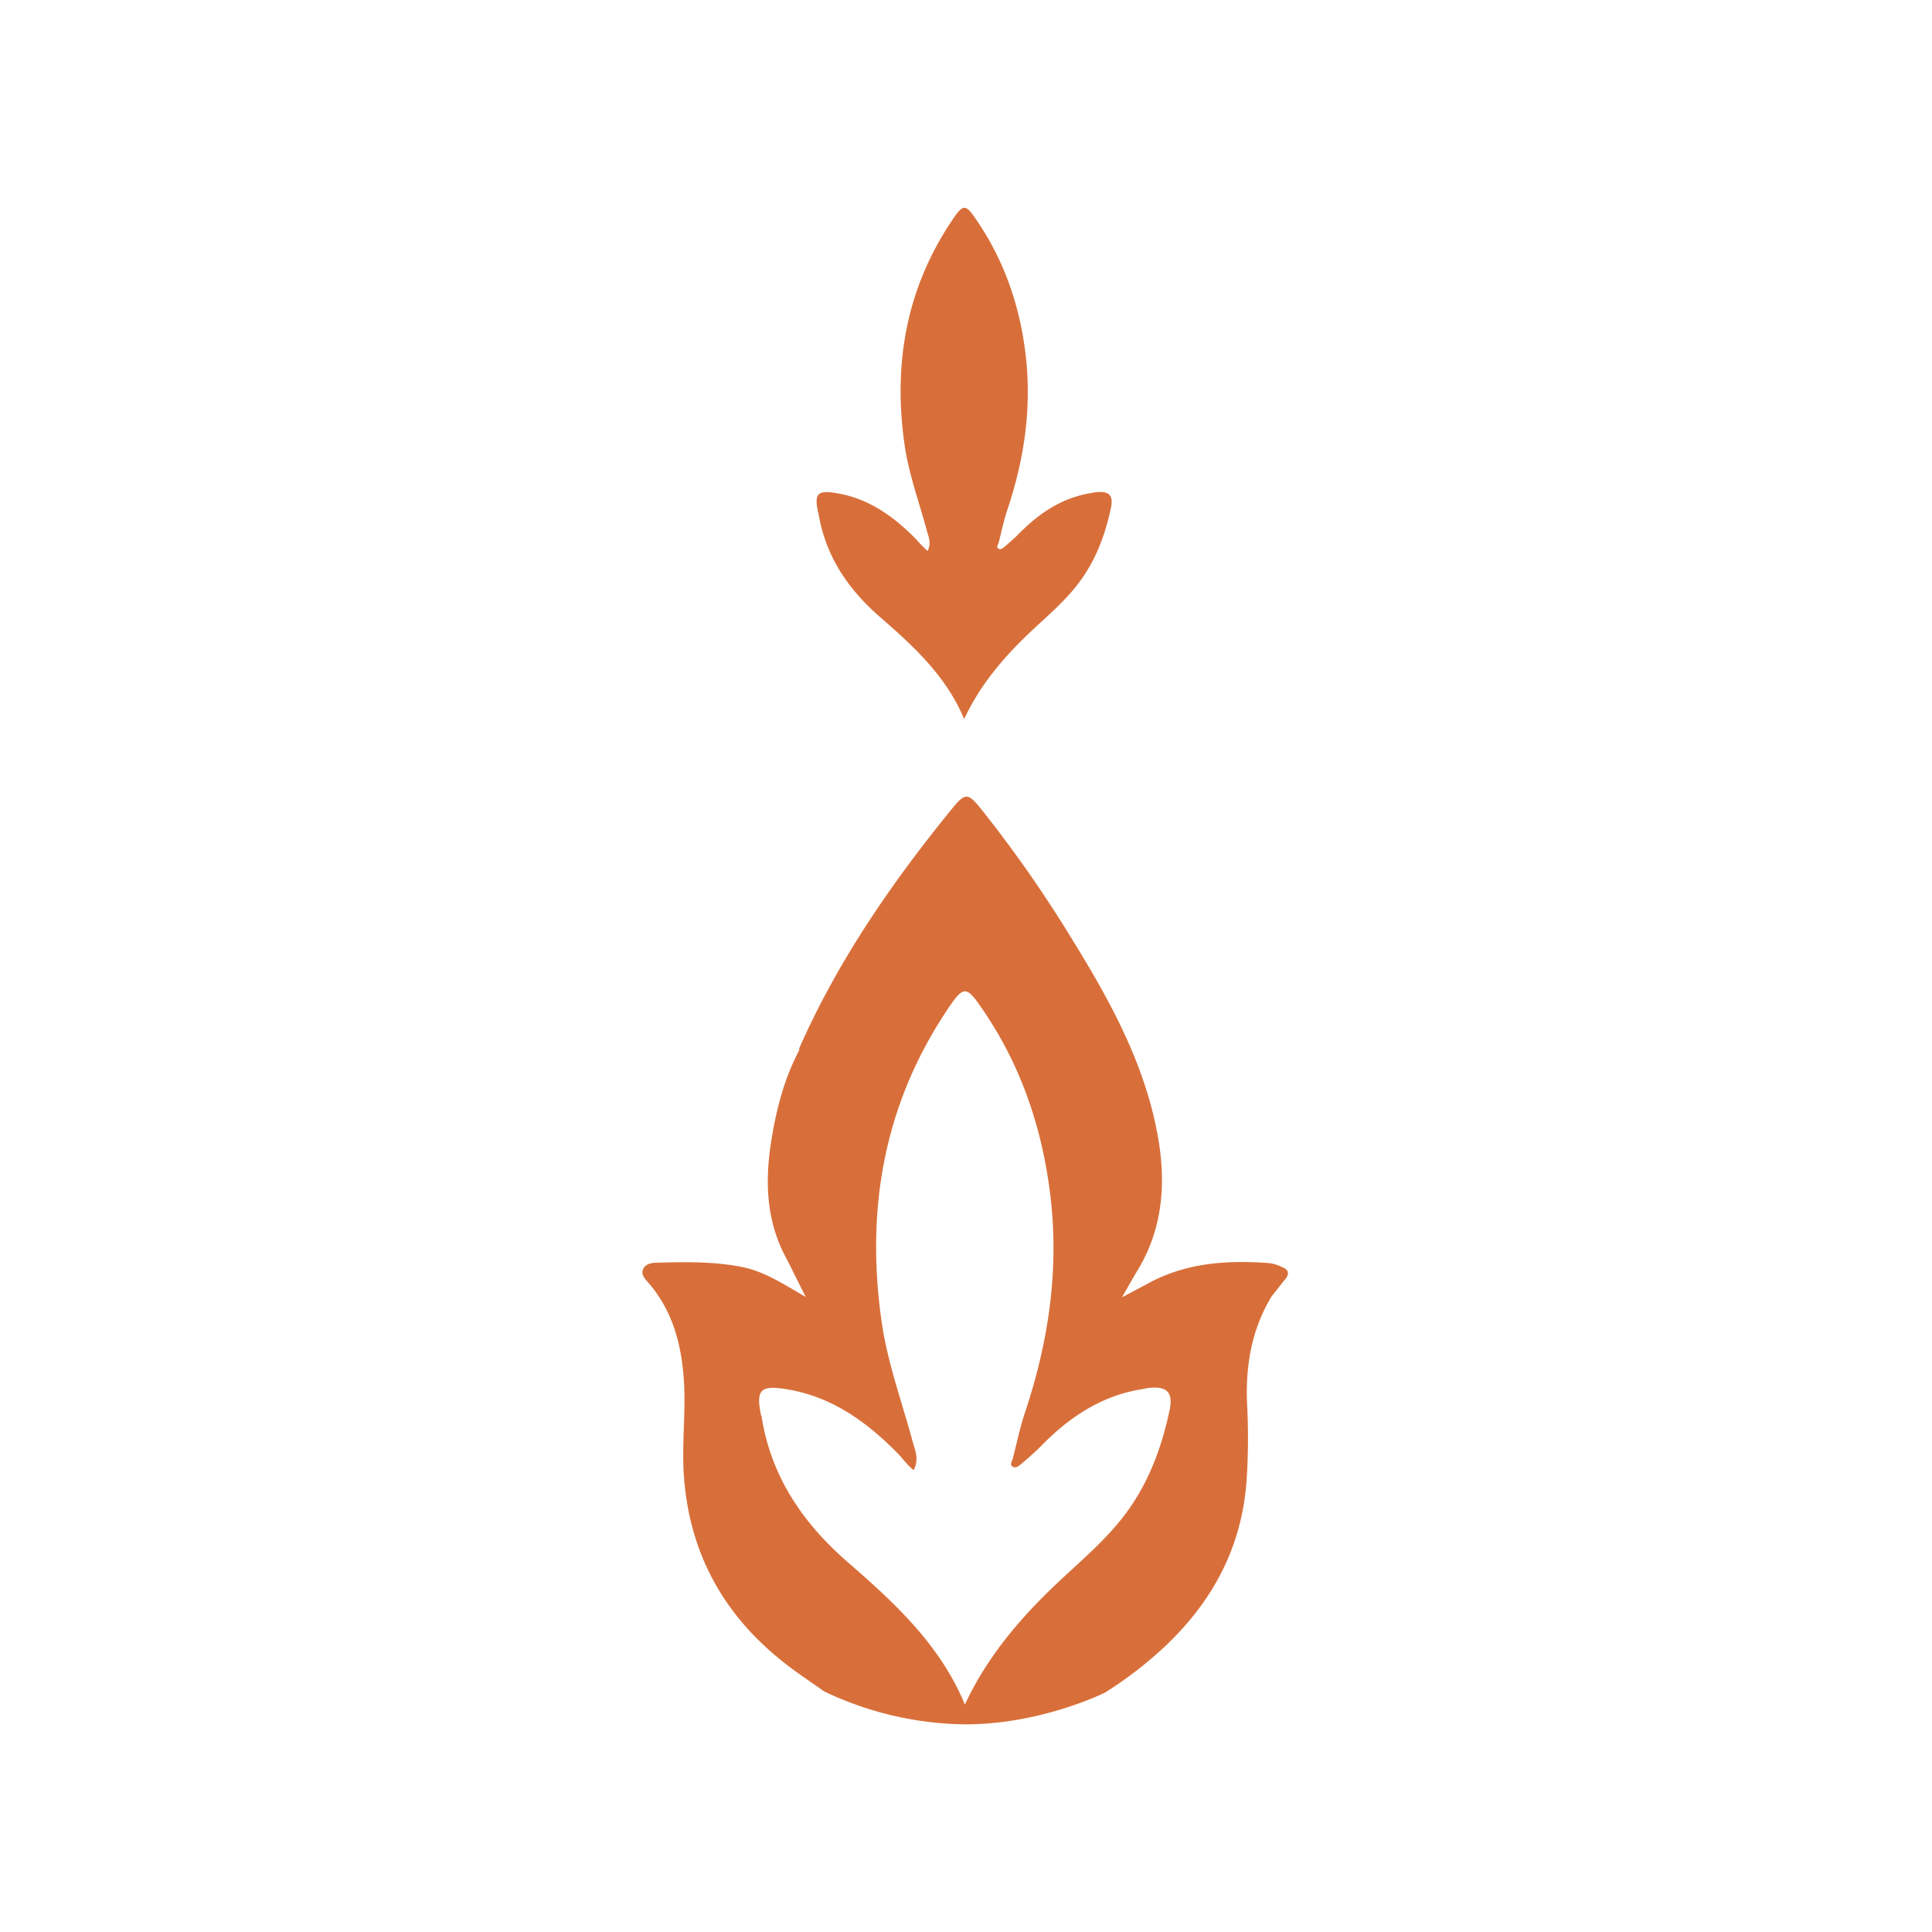 <svg id="Layer_1" data-name="Layer 1" xmlns="http://www.w3.org/2000/svg" viewBox="0 0 566.93 566.93"><defs><style>.cls-1{fill:#d86f3a;}</style></defs><path class="cls-1" d="M321.4,144.45c-.36.05-.71.16-1.07.21C311.73,146,305,150.53,299,156.6c-1.34,1.37-2.79,2.63-4.26,3.86-.45.38-1.09.91-1.71.56-.78-.44-.17-1.13,0-1.71.84-3.25,1.52-6.57,2.58-9.75,5-14.91,7.22-30.11,5.31-45.81-1.68-13.76-6-26.6-13.7-38.18-4-6-4.38-6.17-8.36-.13-13.1,19.9-16.77,41.83-13.41,65.15,1.24,8.6,4.27,16.74,6.51,25.08.49,1.82,1.43,3.67.22,6A41.37,41.37,0,0,1,268.6,158c-6.54-6.58-13.83-11.82-23.33-13.32-5.27-.83-6.34.09-5.27,5.35,0,.18.14.34.17.52,2,12.54,8.68,22.34,18,30.45,9.9,8.61,19.5,17.39,24.75,30,4.67-10,11.5-18,19.23-25.36,4.77-4.53,9.86-8.73,13.95-14,5.23-6.68,8.14-14.37,9.88-22.54C326.82,145.26,325.4,144,321.4,144.45Z"/><path class="cls-1" d="M376.25,371.83a12.25,12.25,0,0,0-3.59-1.16c-12.55-.95-24.82-.18-36.13,6.15h0l-7.27,3.85c1.68-2.94,3-5.33,4.39-7.64,7.38-12,8.55-25.14,6.27-38.68-3.65-21.59-14-40.39-25.29-58.68A373.74,373.74,0,0,0,288,237.52c-3.9-4.85-4.7-5.05-8.63-.22-17.62,21.64-33.42,44.47-44.76,70.13a2.64,2.64,0,0,0-.09.76h0c-4.35,8.21-6.64,17.06-8.13,26.16-2,12.23-1.63,24.15,4.58,35.31h0c1.73,3.45,3.45,6.9,5.45,10.91-6.45-3.72-12.15-7.54-19-8.85-8.2-1.56-16.49-1.43-24.78-1.18-1.46,0-3.21.32-3.92,1.89s.49,2.77,1.52,3.95c7.54,8.7,10,19.2,10.53,30.33.38,8.78-.71,17.52-.09,26.35,1.65,23.19,12,41.41,30.17,55.44,3.38,2.61,7,5,11,7.83A98.42,98.42,0,0,0,283.22,506c22.45,0,41-9.31,41-9.31a114.49,114.49,0,0,0,17.93-13.85c13.86-13.21,22.27-29,23.65-48.39a187.85,187.85,0,0,0,.16-22.13c-.52-11.23,1.19-22,7.15-31.86,1.34-1.69,2.64-3.4,4-5.05S378.1,372.59,376.25,371.83ZM343.19,413.9c-2.42,11.4-6.48,22.13-13.78,31.44-5.7,7.29-12.79,13.15-19.45,19.47-10.78,10.23-20.3,21.43-26.82,35.37-7.32-17.65-20.71-29.89-34.51-41.9-13-11.31-22.37-25-25.12-42.46,0-.25-.18-.48-.23-.73-1.49-7.33,0-8.62,7.35-7.46,13.25,2.09,23.41,9.4,32.53,18.57,1.67,1.68,3,3.68,4.95,5.21,1.69-3.31.38-5.88-.31-8.42-3.12-11.64-7.35-23-9.07-35-4.69-32.52.43-63.11,18.7-90.86,5.54-8.42,6-8.23,11.66.19,10.79,16.15,16.75,34.05,19.1,53.24,2.67,21.89-.46,43.09-7.4,63.88-1.49,4.44-2.43,9.06-3.6,13.61-.2.79-1.05,1.77.05,2.38.85.48,1.75-.26,2.37-.78,2.05-1.73,4.08-3.48,5.95-5.39,8.29-8.46,17.75-14.8,29.74-16.64.5-.08,1-.24,1.5-.3C342.37,406.64,344.35,408.46,343.19,413.9Z"/></svg>